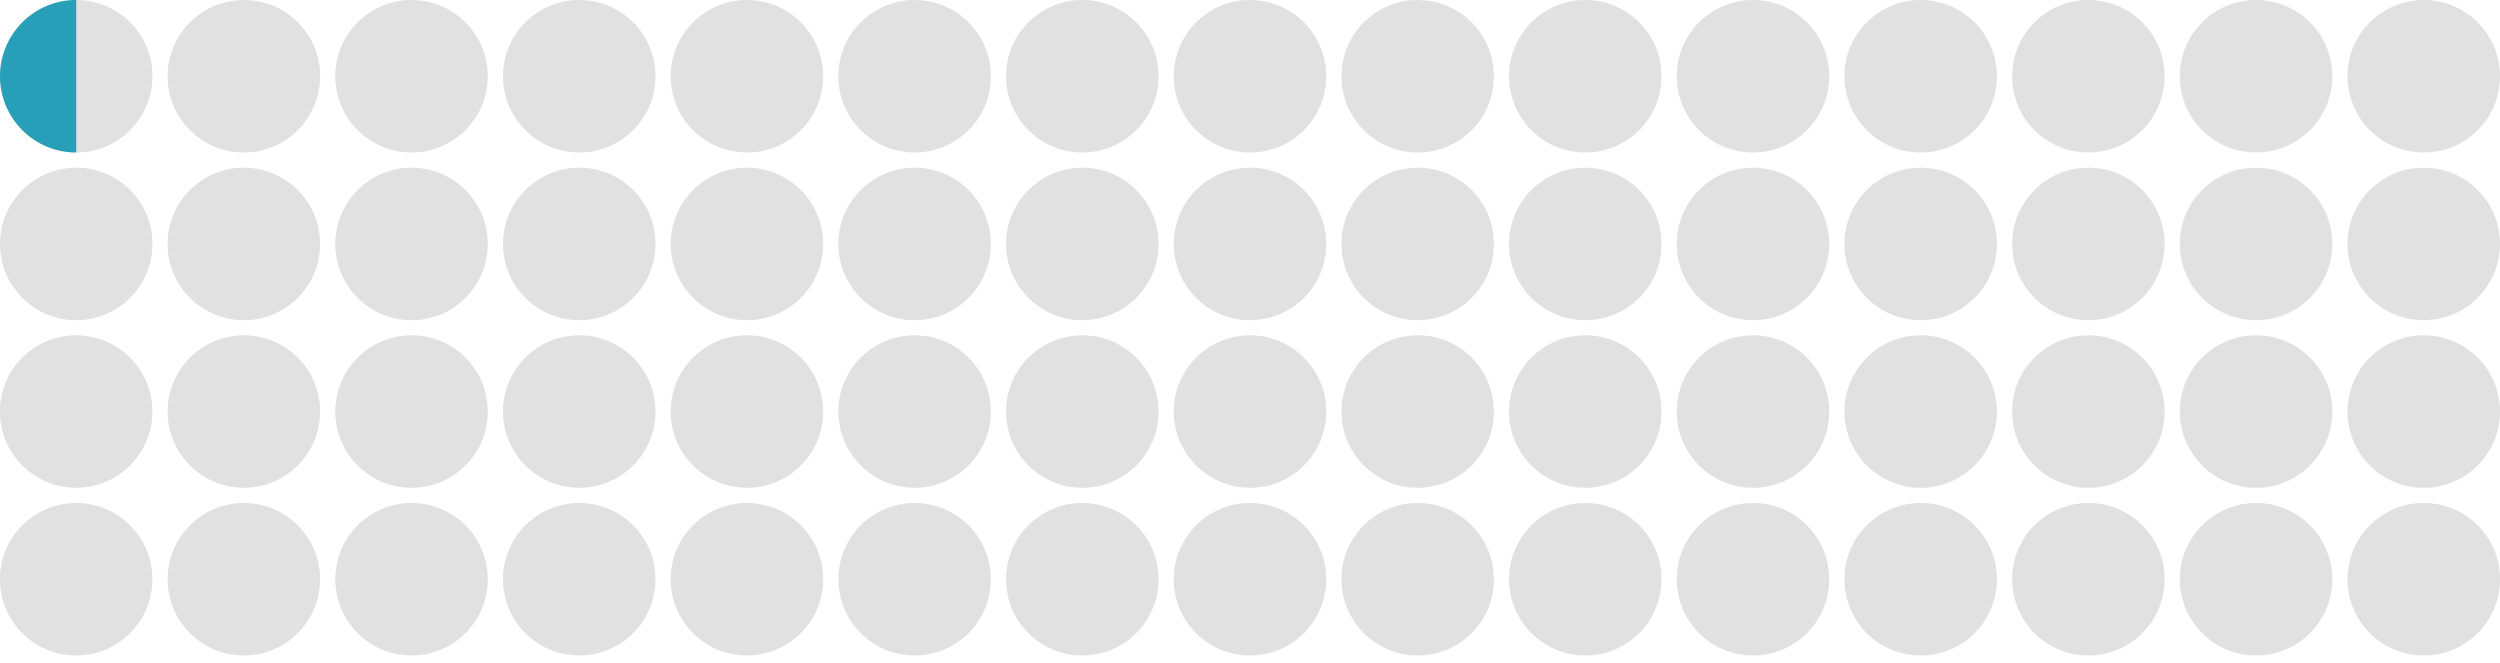 <svg width="260" height="69" viewBox="0 0 260 69" fill="none" xmlns="http://www.w3.org/2000/svg">
<g clip-path="url(#clip0_741_1301)">
<path d="M15.85 7.93C15.85 12.31 12.3 15.86 7.92 15.86C3.54 15.86 0 12.3 0 7.93C0 3.56 3.55 0 7.93 0C12.31 0 15.86 3.55 15.86 7.93H15.85Z" fill="#E1E1E1"/>
<path d="M7.93 0C5.82 0 3.81 0.83 2.32 2.32C0.84 3.81 0 5.82 0 7.93C0 10.04 0.84 12.05 2.32 13.54C3.81 15.03 5.82 15.86 7.93 15.86V0Z" fill="#279FB9"/>
<path d="M33.29 7.93C33.29 12.31 29.74 15.86 25.36 15.86C20.98 15.86 17.43 12.31 17.43 7.93C17.43 3.55 20.99 0 25.37 0C29.75 0 33.3 3.55 33.3 7.93H33.29Z" fill="#E1E1E1"/>
<path d="M50.73 7.93C50.73 12.31 47.18 15.86 42.8 15.86C38.42 15.86 34.87 12.31 34.87 7.93C34.87 3.55 38.42 0 42.8 0C47.18 0 50.73 3.55 50.73 7.93Z" fill="#E1E1E1"/>
<path d="M68.17 7.93C68.17 12.31 64.62 15.86 60.24 15.86C55.86 15.86 52.31 12.31 52.31 7.93C52.31 3.55 55.86 0 60.24 0C64.62 0 68.17 3.55 68.17 7.93Z" fill="#E1E1E1"/>
<path d="M85.61 7.93C85.61 12.31 82.06 15.86 77.68 15.86C73.3 15.86 69.75 12.31 69.75 7.93C69.75 3.55 73.3 0 77.68 0C82.06 0 85.61 3.55 85.61 7.93Z" fill="#E1E1E1"/>
<path d="M103.05 7.93C103.05 12.31 99.5 15.86 95.12 15.86C90.74 15.86 87.19 12.31 87.19 7.93C87.19 3.55 90.74 0 95.12 0C99.5 0 103.05 3.55 103.05 7.93Z" fill="#E1E1E1"/>
<path d="M120.49 7.93C120.49 12.31 116.94 15.86 112.56 15.86C108.18 15.86 104.63 12.31 104.63 7.93C104.63 3.55 108.18 0 112.56 0C116.94 0 120.49 3.55 120.49 7.93Z" fill="#E1E1E1"/>
<path d="M137.93 7.93C137.93 12.31 134.38 15.86 130 15.86C125.62 15.86 122.07 12.31 122.07 7.93C122.07 3.55 125.62 0 130 0C134.38 0 137.93 3.55 137.93 7.93Z" fill="#E1E1E1"/>
<path d="M155.37 7.93C155.37 12.31 151.82 15.86 147.44 15.86C143.06 15.86 139.51 12.31 139.51 7.93C139.51 3.55 143.06 0 147.44 0C151.82 0 155.37 3.55 155.37 7.93Z" fill="#E1E1E1"/>
<path d="M172.8 7.93C172.8 12.31 169.25 15.86 164.87 15.86C160.49 15.86 156.94 12.31 156.94 7.93C156.94 3.55 160.49 0 164.87 0C169.25 0 172.8 3.55 172.8 7.93Z" fill="#E1E1E1"/>
<path d="M190.24 7.93C190.24 12.31 186.69 15.86 182.31 15.86C177.93 15.86 174.38 12.31 174.38 7.93C174.38 3.55 177.93 0 182.31 0C186.69 0 190.24 3.55 190.24 7.93Z" fill="#E1E1E1"/>
<path d="M207.68 7.93C207.68 12.31 204.13 15.86 199.75 15.86C195.37 15.86 191.82 12.31 191.82 7.93C191.82 3.55 195.37 0 199.75 0C204.13 0 207.68 3.55 207.68 7.93Z" fill="#E1E1E1"/>
<path d="M225.12 7.93C225.12 12.31 221.57 15.86 217.19 15.86C212.81 15.86 209.26 12.31 209.26 7.93C209.26 3.55 212.81 0 217.19 0C221.57 0 225.12 3.55 225.12 7.93Z" fill="#E1E1E1"/>
<path d="M242.56 7.93C242.56 12.31 239.01 15.86 234.63 15.86C230.25 15.86 226.7 12.31 226.7 7.93C226.7 3.55 230.25 0 234.63 0C239.01 0 242.56 3.55 242.56 7.93Z" fill="#E1E1E1"/>
<path d="M260 7.93C260 12.31 256.45 15.86 252.07 15.86C247.69 15.86 244.14 12.31 244.14 7.93C244.14 3.55 247.69 0 252.07 0C256.45 0 260 3.55 260 7.93Z" fill="#E1E1E1"/>
<path d="M15.85 25.37C15.85 29.75 12.3 33.3 7.92 33.3C3.54 33.3 0 29.74 0 25.37C0 21 3.55 17.44 7.93 17.44C12.31 17.44 15.86 20.99 15.86 25.37H15.85Z" fill="#E1E1E1"/>
<path d="M33.29 25.37C33.29 29.75 29.74 33.3 25.36 33.3C20.98 33.3 17.43 29.75 17.43 25.37C17.43 20.99 20.98 17.44 25.36 17.44C29.74 17.44 33.29 20.99 33.29 25.37Z" fill="#E1E1E1"/>
<path d="M50.73 25.37C50.73 29.75 47.18 33.3 42.8 33.3C38.42 33.3 34.87 29.75 34.87 25.37C34.87 20.99 38.42 17.44 42.8 17.44C47.18 17.44 50.73 20.99 50.73 25.37Z" fill="#E1E1E1"/>
<path d="M68.17 25.37C68.17 29.75 64.62 33.3 60.24 33.3C55.86 33.3 52.31 29.75 52.31 25.37C52.31 20.99 55.86 17.44 60.24 17.44C64.62 17.44 68.17 20.99 68.17 25.37Z" fill="#E1E1E1"/>
<path d="M85.61 25.37C85.61 29.75 82.06 33.3 77.68 33.3C73.3 33.3 69.75 29.75 69.75 25.37C69.75 20.99 73.3 17.44 77.68 17.44C82.06 17.44 85.61 20.99 85.61 25.37Z" fill="#E1E1E1"/>
<path d="M103.05 25.37C103.05 29.75 99.5 33.3 95.12 33.3C90.74 33.3 87.19 29.75 87.19 25.37C87.19 20.99 90.74 17.44 95.12 17.44C99.5 17.44 103.05 20.99 103.05 25.37Z" fill="#E1E1E1"/>
<path d="M120.49 25.37C120.49 29.75 116.94 33.3 112.56 33.3C108.18 33.3 104.63 29.75 104.63 25.37C104.63 20.99 108.18 17.44 112.56 17.44C116.94 17.44 120.49 20.99 120.49 25.37Z" fill="#E1E1E1"/>
<path d="M137.93 25.37C137.93 29.75 134.38 33.3 130 33.3C125.62 33.3 122.07 29.75 122.07 25.37C122.07 20.99 125.62 17.44 130 17.44C134.38 17.44 137.93 20.99 137.93 25.37Z" fill="#E1E1E1"/>
<path d="M155.37 25.37C155.37 29.75 151.82 33.3 147.44 33.3C143.06 33.3 139.51 29.75 139.51 25.37C139.51 20.99 143.06 17.44 147.44 17.44C151.82 17.44 155.37 20.99 155.37 25.37Z" fill="#E1E1E1"/>
<path d="M172.8 25.37C172.8 29.75 169.25 33.3 164.87 33.3C160.49 33.3 156.94 29.75 156.94 25.37C156.94 20.99 160.49 17.44 164.87 17.44C169.25 17.44 172.8 20.99 172.8 25.37Z" fill="#E1E1E1"/>
<path d="M190.24 25.37C190.24 29.75 186.69 33.3 182.31 33.3C177.93 33.3 174.38 29.75 174.38 25.37C174.38 20.99 177.93 17.44 182.31 17.44C186.69 17.44 190.24 20.99 190.24 25.37Z" fill="#E1E1E1"/>
<path d="M207.68 25.37C207.68 29.75 204.13 33.3 199.75 33.3C195.37 33.3 191.82 29.75 191.82 25.37C191.82 20.99 195.37 17.44 199.75 17.44C204.13 17.44 207.68 20.99 207.68 25.37Z" fill="#E1E1E1"/>
<path d="M225.12 25.37C225.12 29.75 221.57 33.3 217.19 33.3C212.81 33.3 209.26 29.75 209.26 25.37C209.26 20.99 212.81 17.44 217.19 17.44C221.57 17.44 225.12 20.99 225.12 25.37Z" fill="#E1E1E1"/>
<path d="M242.56 25.37C242.56 29.75 239.01 33.3 234.63 33.3C230.25 33.3 226.7 29.75 226.7 25.37C226.7 20.99 230.25 17.44 234.63 17.44C239.01 17.44 242.56 20.99 242.56 25.37Z" fill="#E1E1E1"/>
<path d="M260 25.37C260 29.75 256.45 33.3 252.07 33.3C247.69 33.3 244.14 29.75 244.14 25.37C244.14 20.99 247.69 17.44 252.07 17.44C256.45 17.44 260 20.99 260 25.37Z" fill="#E1E1E1"/>
<path d="M15.85 42.8C15.85 47.18 12.3 50.73 7.92 50.73C3.54 50.73 -0.01 47.18 -0.01 42.8C-0.01 38.42 3.54 34.87 7.92 34.87C12.3 34.87 15.85 38.42 15.85 42.8Z" fill="#E1E1E1"/>
<path d="M33.29 42.8C33.29 47.18 29.74 50.73 25.36 50.73C20.98 50.73 17.43 47.18 17.43 42.8C17.43 38.42 20.98 34.87 25.36 34.87C29.74 34.87 33.29 38.42 33.29 42.8Z" fill="#E1E1E1"/>
<path d="M50.73 42.8C50.73 47.18 47.18 50.73 42.8 50.73C38.42 50.73 34.87 47.18 34.87 42.8C34.87 38.42 38.42 34.87 42.8 34.87C47.18 34.87 50.73 38.42 50.73 42.8Z" fill="#E1E1E1"/>
<path d="M68.17 42.8C68.17 47.18 64.62 50.73 60.24 50.73C55.86 50.73 52.31 47.18 52.31 42.8C52.31 38.42 55.86 34.87 60.24 34.87C64.62 34.87 68.17 38.42 68.17 42.8Z" fill="#E1E1E1"/>
<path d="M85.61 42.8C85.61 47.18 82.06 50.73 77.68 50.73C73.3 50.73 69.75 47.18 69.75 42.8C69.75 38.42 73.3 34.87 77.68 34.87C82.06 34.87 85.61 38.42 85.61 42.8Z" fill="#E1E1E1"/>
<path d="M103.05 42.8C103.05 47.18 99.5 50.73 95.12 50.73C90.74 50.73 87.19 47.18 87.19 42.8C87.19 38.42 90.74 34.87 95.12 34.87C99.5 34.87 103.05 38.42 103.05 42.8Z" fill="#E1E1E1"/>
<path d="M120.49 42.8C120.49 47.18 116.94 50.73 112.56 50.73C108.18 50.73 104.63 47.18 104.63 42.8C104.63 38.42 108.18 34.87 112.56 34.87C116.94 34.87 120.49 38.42 120.49 42.8Z" fill="#E1E1E1"/>
<path d="M137.93 42.8C137.93 47.18 134.38 50.73 130 50.73C125.62 50.73 122.07 47.18 122.07 42.8C122.07 38.42 125.62 34.87 130 34.87C134.38 34.87 137.93 38.42 137.93 42.8Z" fill="#E1E1E1"/>
<path d="M155.37 42.8C155.37 47.18 151.82 50.73 147.44 50.73C143.06 50.73 139.51 47.18 139.51 42.8C139.51 38.42 143.06 34.87 147.44 34.87C151.82 34.87 155.37 38.42 155.37 42.8Z" fill="#E1E1E1"/>
<path d="M172.8 42.8C172.8 47.18 169.25 50.73 164.87 50.73C160.49 50.73 156.94 47.18 156.94 42.8C156.94 38.42 160.49 34.87 164.87 34.87C169.25 34.87 172.8 38.42 172.8 42.8Z" fill="#E1E1E1"/>
<path d="M190.24 42.8C190.24 47.18 186.69 50.73 182.31 50.73C177.93 50.73 174.38 47.18 174.38 42.8C174.38 38.42 177.93 34.87 182.31 34.87C186.69 34.87 190.24 38.42 190.24 42.8Z" fill="#E1E1E1"/>
<path d="M207.68 42.8C207.68 47.18 204.13 50.73 199.75 50.73C195.37 50.73 191.82 47.18 191.82 42.8C191.82 38.42 195.37 34.87 199.75 34.87C204.13 34.87 207.68 38.42 207.68 42.8Z" fill="#E1E1E1"/>
<path d="M225.12 42.8C225.12 47.18 221.57 50.73 217.19 50.73C212.81 50.73 209.26 47.18 209.26 42.8C209.26 38.42 212.81 34.87 217.19 34.87C221.57 34.87 225.12 38.42 225.12 42.8Z" fill="#E1E1E1"/>
<path d="M242.56 42.8C242.56 47.18 239.01 50.73 234.63 50.73C230.25 50.73 226.7 47.18 226.7 42.8C226.7 38.42 230.25 34.87 234.63 34.87C239.01 34.87 242.56 38.42 242.56 42.8Z" fill="#E1E1E1"/>
<path d="M260 42.8C260 47.18 256.45 50.73 252.07 50.73C247.69 50.73 244.14 47.18 244.14 42.8C244.14 38.42 247.69 34.87 252.07 34.87C256.45 34.87 260 38.42 260 42.8Z" fill="#E1E1E1"/>
<path d="M15.85 60.24C15.85 64.62 12.3 68.17 7.92 68.17C3.54 68.17 -0.01 64.62 -0.01 60.24C-0.01 55.86 3.54 52.31 7.92 52.31C12.3 52.31 15.85 55.86 15.85 60.24Z" fill="#E1E1E1"/>
<path d="M33.29 60.24C33.29 64.62 29.74 68.17 25.36 68.17C20.98 68.17 17.43 64.62 17.43 60.24C17.43 55.86 20.98 52.31 25.36 52.31C29.74 52.31 33.29 55.86 33.29 60.24Z" fill="#E1E1E1"/>
<path d="M50.73 60.24C50.73 64.62 47.18 68.17 42.8 68.17C38.42 68.17 34.87 64.62 34.87 60.24C34.87 55.86 38.42 52.31 42.8 52.31C47.18 52.31 50.73 55.86 50.73 60.24Z" fill="#E1E1E1"/>
<path d="M68.17 60.24C68.17 64.62 64.62 68.17 60.24 68.17C55.86 68.17 52.31 64.62 52.31 60.24C52.31 55.86 55.86 52.31 60.24 52.31C64.62 52.31 68.17 55.86 68.17 60.24Z" fill="#E1E1E1"/>
<path d="M85.61 60.24C85.61 64.62 82.06 68.17 77.68 68.17C73.3 68.17 69.75 64.62 69.75 60.24C69.75 55.86 73.3 52.31 77.68 52.31C82.06 52.31 85.61 55.86 85.61 60.24Z" fill="#E1E1E1"/>
<path d="M103.05 60.24C103.05 64.62 99.5 68.17 95.12 68.17C90.74 68.17 87.19 64.62 87.19 60.24C87.19 55.86 90.74 52.31 95.12 52.31C99.5 52.31 103.05 55.86 103.05 60.24Z" fill="#E1E1E1"/>
<path d="M120.49 60.24C120.49 64.62 116.94 68.17 112.56 68.17C108.18 68.17 104.63 64.62 104.63 60.24C104.63 55.86 108.18 52.31 112.56 52.31C116.94 52.31 120.49 55.86 120.49 60.24Z" fill="#E1E1E1"/>
<path d="M137.93 60.24C137.93 64.62 134.38 68.17 130 68.17C125.62 68.17 122.07 64.62 122.07 60.24C122.07 55.86 125.62 52.31 130 52.31C134.38 52.31 137.93 55.86 137.93 60.24Z" fill="#E1E1E1"/>
<path d="M155.37 60.24C155.37 64.62 151.82 68.17 147.44 68.17C143.06 68.17 139.51 64.62 139.51 60.24C139.51 55.86 143.06 52.31 147.44 52.31C151.82 52.31 155.37 55.86 155.37 60.24Z" fill="#E1E1E1"/>
<path d="M172.8 60.24C172.8 64.62 169.25 68.17 164.87 68.17C160.49 68.17 156.94 64.62 156.94 60.24C156.94 55.86 160.49 52.31 164.87 52.31C169.25 52.31 172.8 55.86 172.8 60.24Z" fill="#E1E1E1"/>
<path d="M190.24 60.24C190.24 64.62 186.69 68.17 182.31 68.17C177.93 68.17 174.38 64.62 174.38 60.24C174.38 55.86 177.93 52.31 182.31 52.31C186.69 52.31 190.24 55.86 190.24 60.24Z" fill="#E1E1E1"/>
<path d="M207.68 60.24C207.68 64.62 204.13 68.17 199.75 68.17C195.37 68.17 191.82 64.62 191.82 60.24C191.82 55.86 195.37 52.31 199.75 52.31C204.13 52.31 207.68 55.86 207.68 60.24Z" fill="#E1E1E1"/>
<path d="M225.12 60.24C225.12 64.62 221.57 68.17 217.19 68.17C212.81 68.17 209.26 64.62 209.26 60.24C209.26 55.86 212.81 52.31 217.19 52.31C221.57 52.31 225.12 55.86 225.12 60.24Z" fill="#E1E1E1"/>
<path d="M242.56 60.24C242.56 64.62 239.01 68.17 234.63 68.17C230.25 68.17 226.7 64.62 226.7 60.24C226.7 55.86 230.25 52.31 234.63 52.31C239.01 52.31 242.56 55.86 242.56 60.24Z" fill="#E1E1E1"/>
<path d="M260 60.24C260 64.62 256.45 68.17 252.07 68.17C247.69 68.17 244.14 64.62 244.14 60.24C244.14 55.86 247.69 52.31 252.07 52.31C256.45 52.31 260 55.86 260 60.24Z" fill="#E1E1E1"/>
</g>
<defs>
<clipPath id="clip0_741_1301">
<rect width="260" height="68.17" fill="white"/>
</clipPath>
</defs>
</svg>
